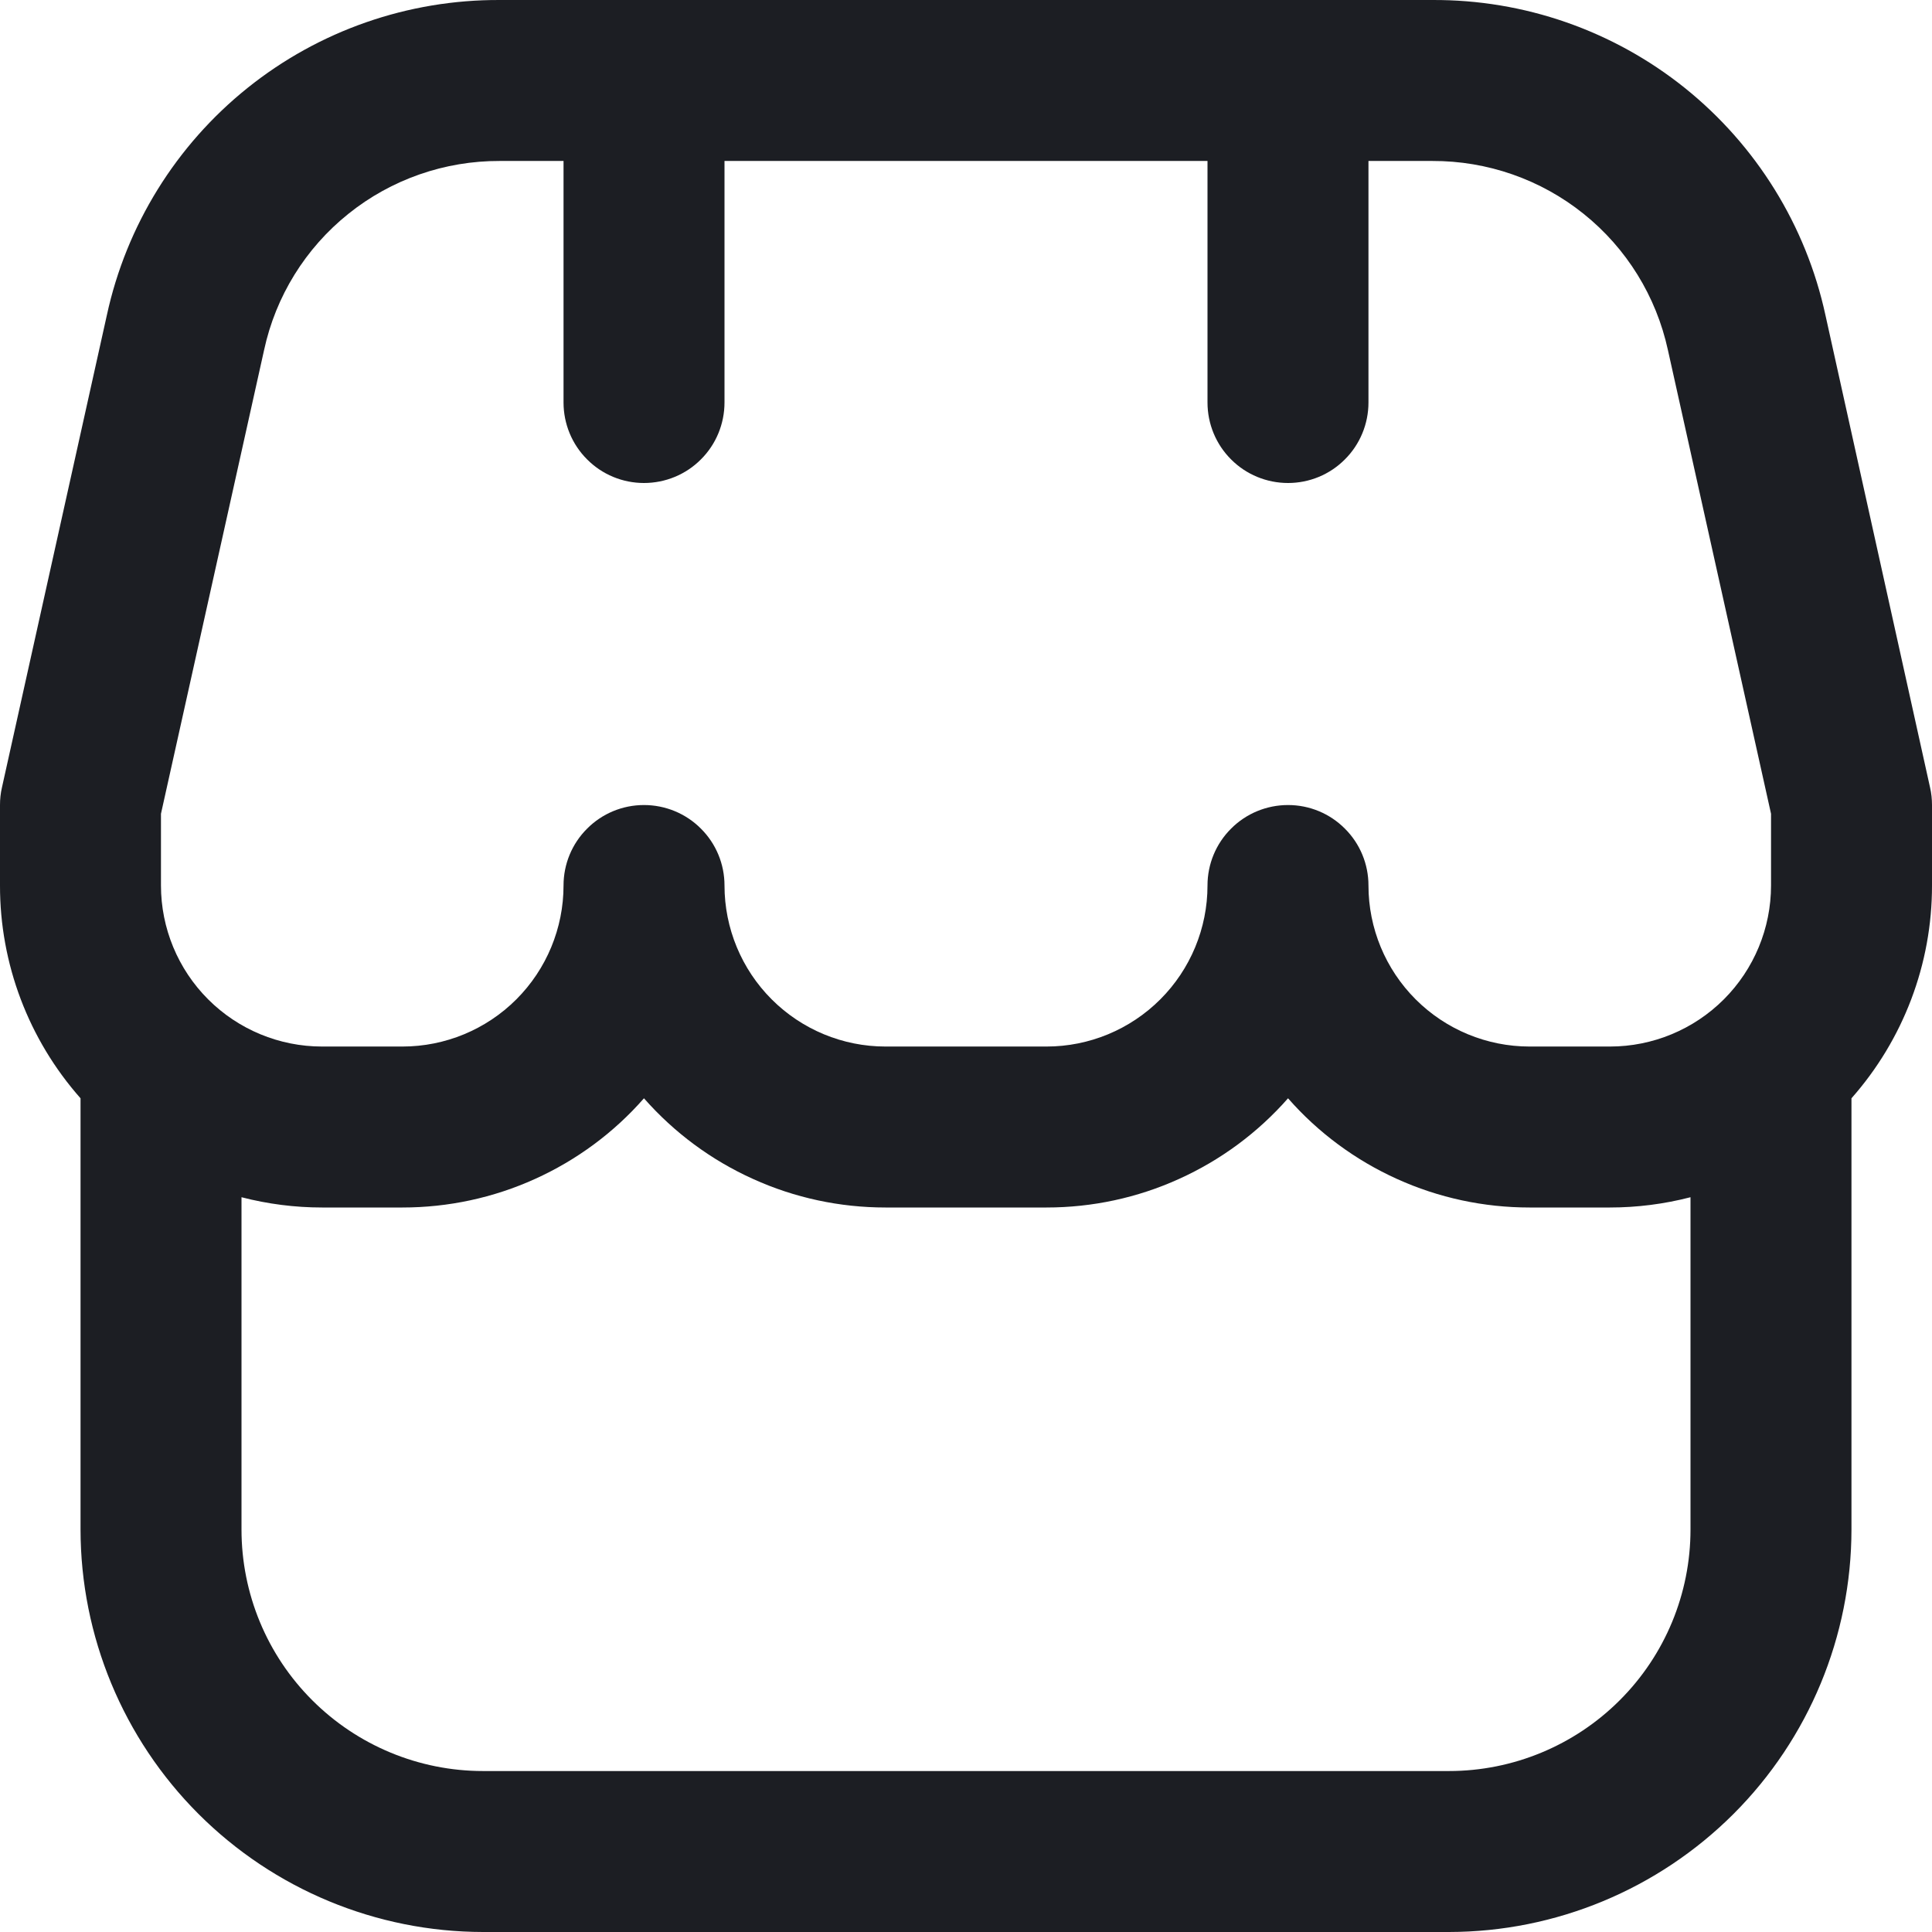 <svg width="19" height="19" viewBox="0 0 19 19" fill="none" xmlns="http://www.w3.org/2000/svg">
<path d="M19 7.917C19 7.859 18.994 7.801 18.981 7.745L17.952 3.099C17.761 2.218 17.272 1.429 16.568 0.864C15.864 0.3 14.988 -0.005 14.085 6.6412e-05H4.915C4.013 -0.004 3.137 0.301 2.434 0.865C1.731 1.429 1.242 2.218 1.051 3.099L0.019 7.745C0.006 7.801 -3.13974e-05 7.859 1.08411e-06 7.917V8.708C-0.001 9.479 0.281 10.223 0.792 10.801V15.042C0.793 16.091 1.21 17.097 1.952 17.839C2.694 18.581 3.701 18.999 4.75 19H14.25C15.299 18.999 16.305 18.581 17.048 17.839C17.79 17.097 18.207 16.091 18.208 15.042V10.801C18.719 10.223 19.001 9.479 19 8.708V7.917ZM1.583 8.003L2.597 3.443C2.711 2.914 3.004 2.441 3.426 2.103C3.848 1.764 4.374 1.581 4.915 1.583H5.542V3.958C5.542 4.168 5.625 4.37 5.774 4.518C5.922 4.667 6.123 4.75 6.333 4.75C6.543 4.75 6.745 4.667 6.893 4.518C7.042 4.37 7.125 4.168 7.125 3.958V1.583H11.875V3.958C11.875 4.168 11.958 4.37 12.107 4.518C12.255 4.667 12.457 4.75 12.667 4.75C12.877 4.75 13.078 4.667 13.226 4.518C13.375 4.37 13.458 4.168 13.458 3.958V1.583H14.085C14.626 1.581 15.152 1.764 15.574 2.103C15.996 2.441 16.288 2.914 16.403 3.443L17.417 8.003V8.708C17.417 9.128 17.25 9.531 16.953 9.828C16.656 10.125 16.253 10.292 15.833 10.292H15.042C14.622 10.292 14.219 10.125 13.922 9.828C13.625 9.531 13.458 9.128 13.458 8.708C13.458 8.498 13.375 8.297 13.226 8.149C13.078 8 12.877 7.917 12.667 7.917C12.457 7.917 12.255 8 12.107 8.149C11.958 8.297 11.875 8.498 11.875 8.708C11.875 9.128 11.708 9.531 11.411 9.828C11.114 10.125 10.712 10.292 10.292 10.292H8.708C8.288 10.292 7.886 10.125 7.589 9.828C7.292 9.531 7.125 9.128 7.125 8.708C7.125 8.498 7.042 8.297 6.893 8.149C6.745 8 6.543 7.917 6.333 7.917C6.123 7.917 5.922 8 5.774 8.149C5.625 8.297 5.542 8.498 5.542 8.708C5.542 9.128 5.375 9.531 5.078 9.828C4.781 10.125 4.378 10.292 3.958 10.292H3.167C2.747 10.292 2.344 10.125 2.047 9.828C1.75 9.531 1.583 9.128 1.583 8.708V8.003ZM14.25 17.417H4.75C4.12 17.417 3.516 17.166 3.071 16.721C2.625 16.276 2.375 15.672 2.375 15.042V11.774C2.634 11.841 2.9 11.875 3.167 11.875H3.958C4.408 11.875 4.852 11.78 5.262 11.594C5.671 11.409 6.037 11.139 6.333 10.801C6.63 11.139 6.995 11.409 7.405 11.594C7.814 11.78 8.259 11.875 8.708 11.875H10.292C10.741 11.875 11.186 11.78 11.595 11.594C12.005 11.409 12.37 11.139 12.667 10.801C12.963 11.139 13.329 11.409 13.738 11.594C14.148 11.78 14.592 11.875 15.042 11.875H15.833C16.1 11.875 16.366 11.841 16.625 11.774V15.042C16.625 15.672 16.375 16.276 15.929 16.721C15.484 17.166 14.88 17.417 14.25 17.417Z" fill="#1C1E23"/>
</svg>
